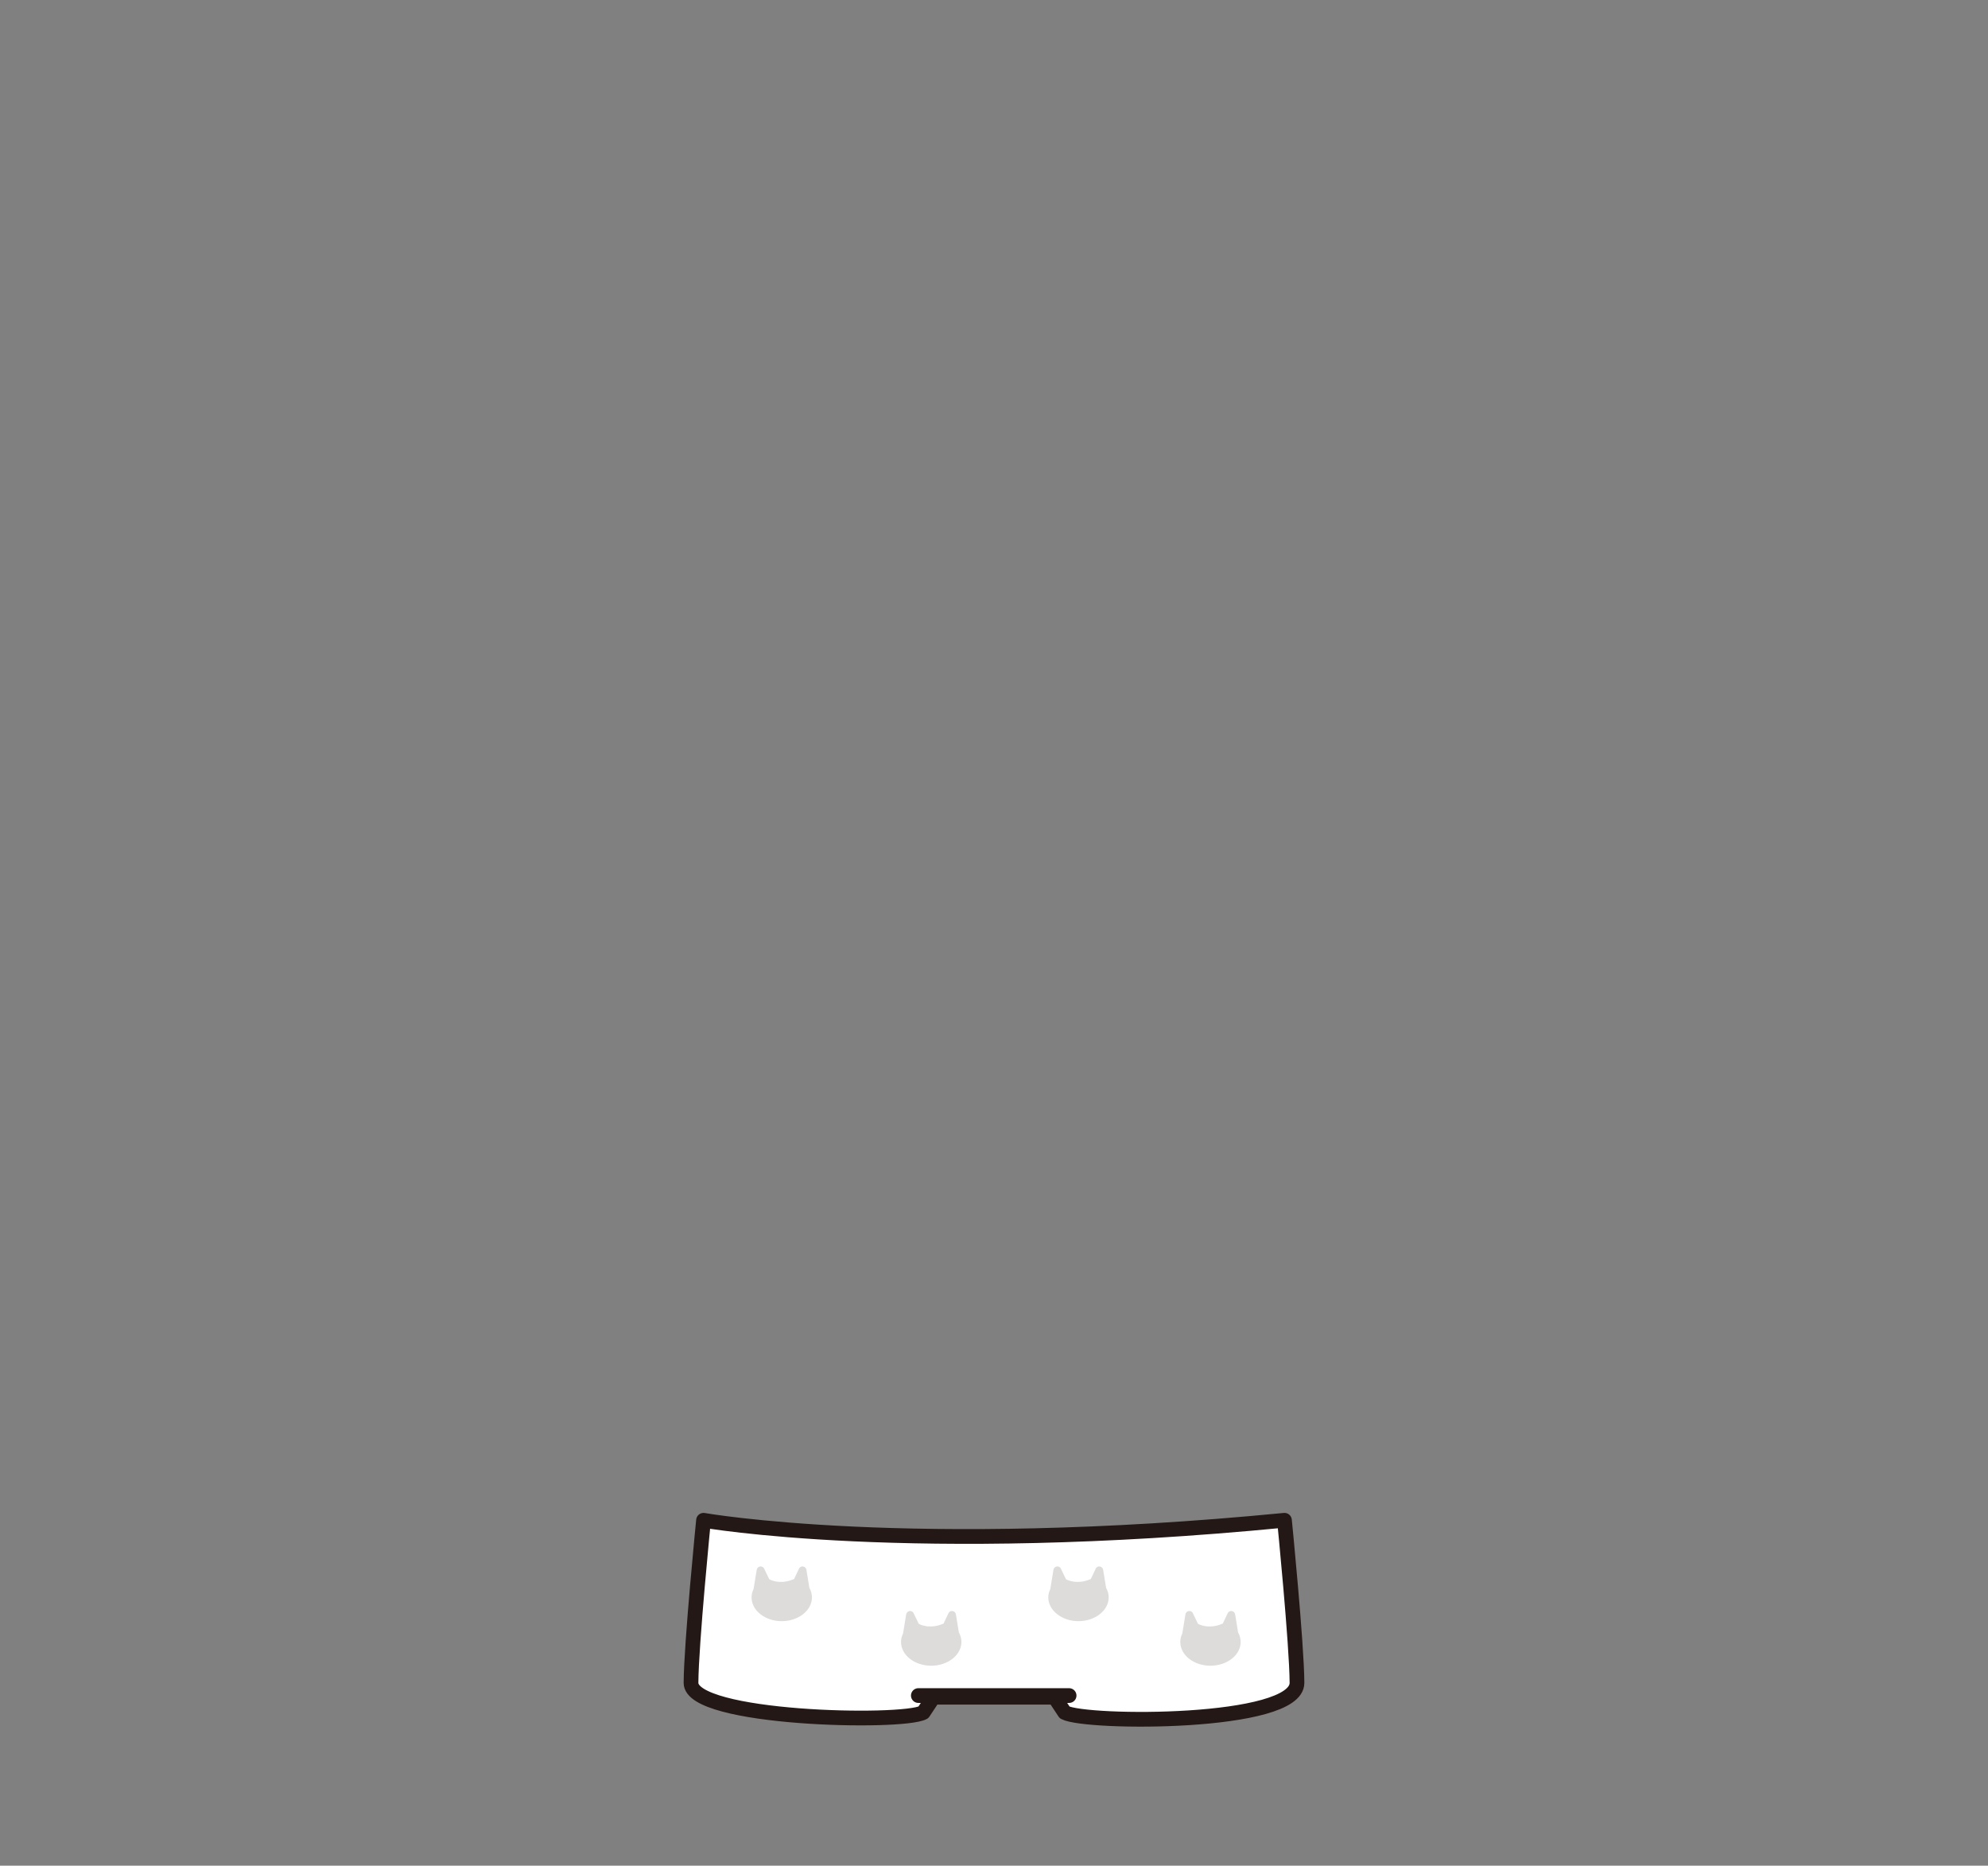 <?xml version="1.0" encoding="utf-8"?>
<!-- Generator: Adobe Illustrator 27.7.0, SVG Export Plug-In . SVG Version: 6.00 Build 0)  -->
<svg version="1.1" id="레이어_1" xmlns="http://www.w3.org/2000/svg" xmlns:xlink="http://www.w3.org/1999/xlink" x="0px"
	 y="0px" viewBox="0 0 1080 1013.3" style="enable-background:new 0 0 1080 1013.3;" xml:space="preserve">
<rect x="0" y="0" width="1080" height="1013.3" fill="#808080" stroke="none"/>
<style type="text/css">
	.st0{fill:#FFFFFF;stroke:#231815;stroke-width:8;stroke-linecap:round;stroke-linejoin:round;stroke-miterlimit:10;}
	.st1{fill:#DDDCDB;}
</style>
<g id="하의">
	<g id="고양이반바지">
		<g id="편한바지_00000181052778286467893950000005879388875701639053_">
			<path class="st0" d="M572.9,921.8l5.5,8.3c11.7,6.2,126.3,6.8,126.2-16.1c-0.1-21-6.8-88.3-6.8-88.3c-203.7,19.8-315.6,0-315.6,0
				s-6.7,67.3-6.8,88.3c-0.1,19.8,114.4,22.3,126.2,16.1l5.5-8.3H572.9z"/>
			<line class="st0" x1="498.9" y1="920.9" x2="580.8" y2="920.9"/>
		</g>
		<path class="st1" d="M431.4,857.6l2.8-5.9c1.1-1.6,3.6-1,3.9,0.9l1.6,9.8c0.9,1.6,1.4,3.4,1.4,5.2c0,7.1-7.4,12.9-16.4,12.9
			c-9.1,0-16.4-5.8-16.4-12.9c0-1.6,0.4-3.2,1.1-4.6l1.7-10.4c0.3-1.9,2.8-2.5,3.9-0.9l2.9,6C417.8,857.7,423.5,861.1,431.4,857.6z"
			/>
		<path class="st1" d="M512.6,881.8l2.8-5.9c1.1-1.6,3.6-1,3.9,0.9l1.6,9.8c0.9,1.6,1.4,3.4,1.4,5.2c0,7.1-7.4,12.9-16.4,12.9
			c-9.1,0-16.4-5.8-16.4-12.9c0-1.6,0.4-3.2,1.1-4.6l1.7-10.4c0.3-1.9,2.8-2.5,3.9-0.9l2.9,6C499,881.9,504.7,885.3,512.6,881.8z"/>
		<path class="st1" d="M592.6,857.6l2.8-5.9c1.1-1.6,3.6-1,3.9,0.9l1.6,9.8c0.9,1.6,1.4,3.4,1.4,5.2c0,7.1-7.4,12.9-16.4,12.9
			s-16.4-5.8-16.4-12.9c0-1.6,0.4-3.2,1.1-4.6l1.7-10.4c0.3-1.9,2.8-2.5,3.9-0.9l2.9,6C579,857.7,584.7,861.1,592.6,857.6z"/>
		<path class="st1" d="M664.3,881.8l2.8-5.9c1.1-1.6,3.6-1,3.9,0.9l1.6,9.8c0.9,1.6,1.4,3.4,1.4,5.2c0,7.1-7.4,12.9-16.4,12.9
			c-9.1,0-16.4-5.8-16.4-12.9c0-1.6,0.4-3.2,1.1-4.6l1.7-10.4c0.3-1.9,2.8-2.5,3.9-0.9l2.9,6C650.7,881.9,656.4,885.3,664.3,881.8z"
			/>
	</g>
</g>
</svg>
